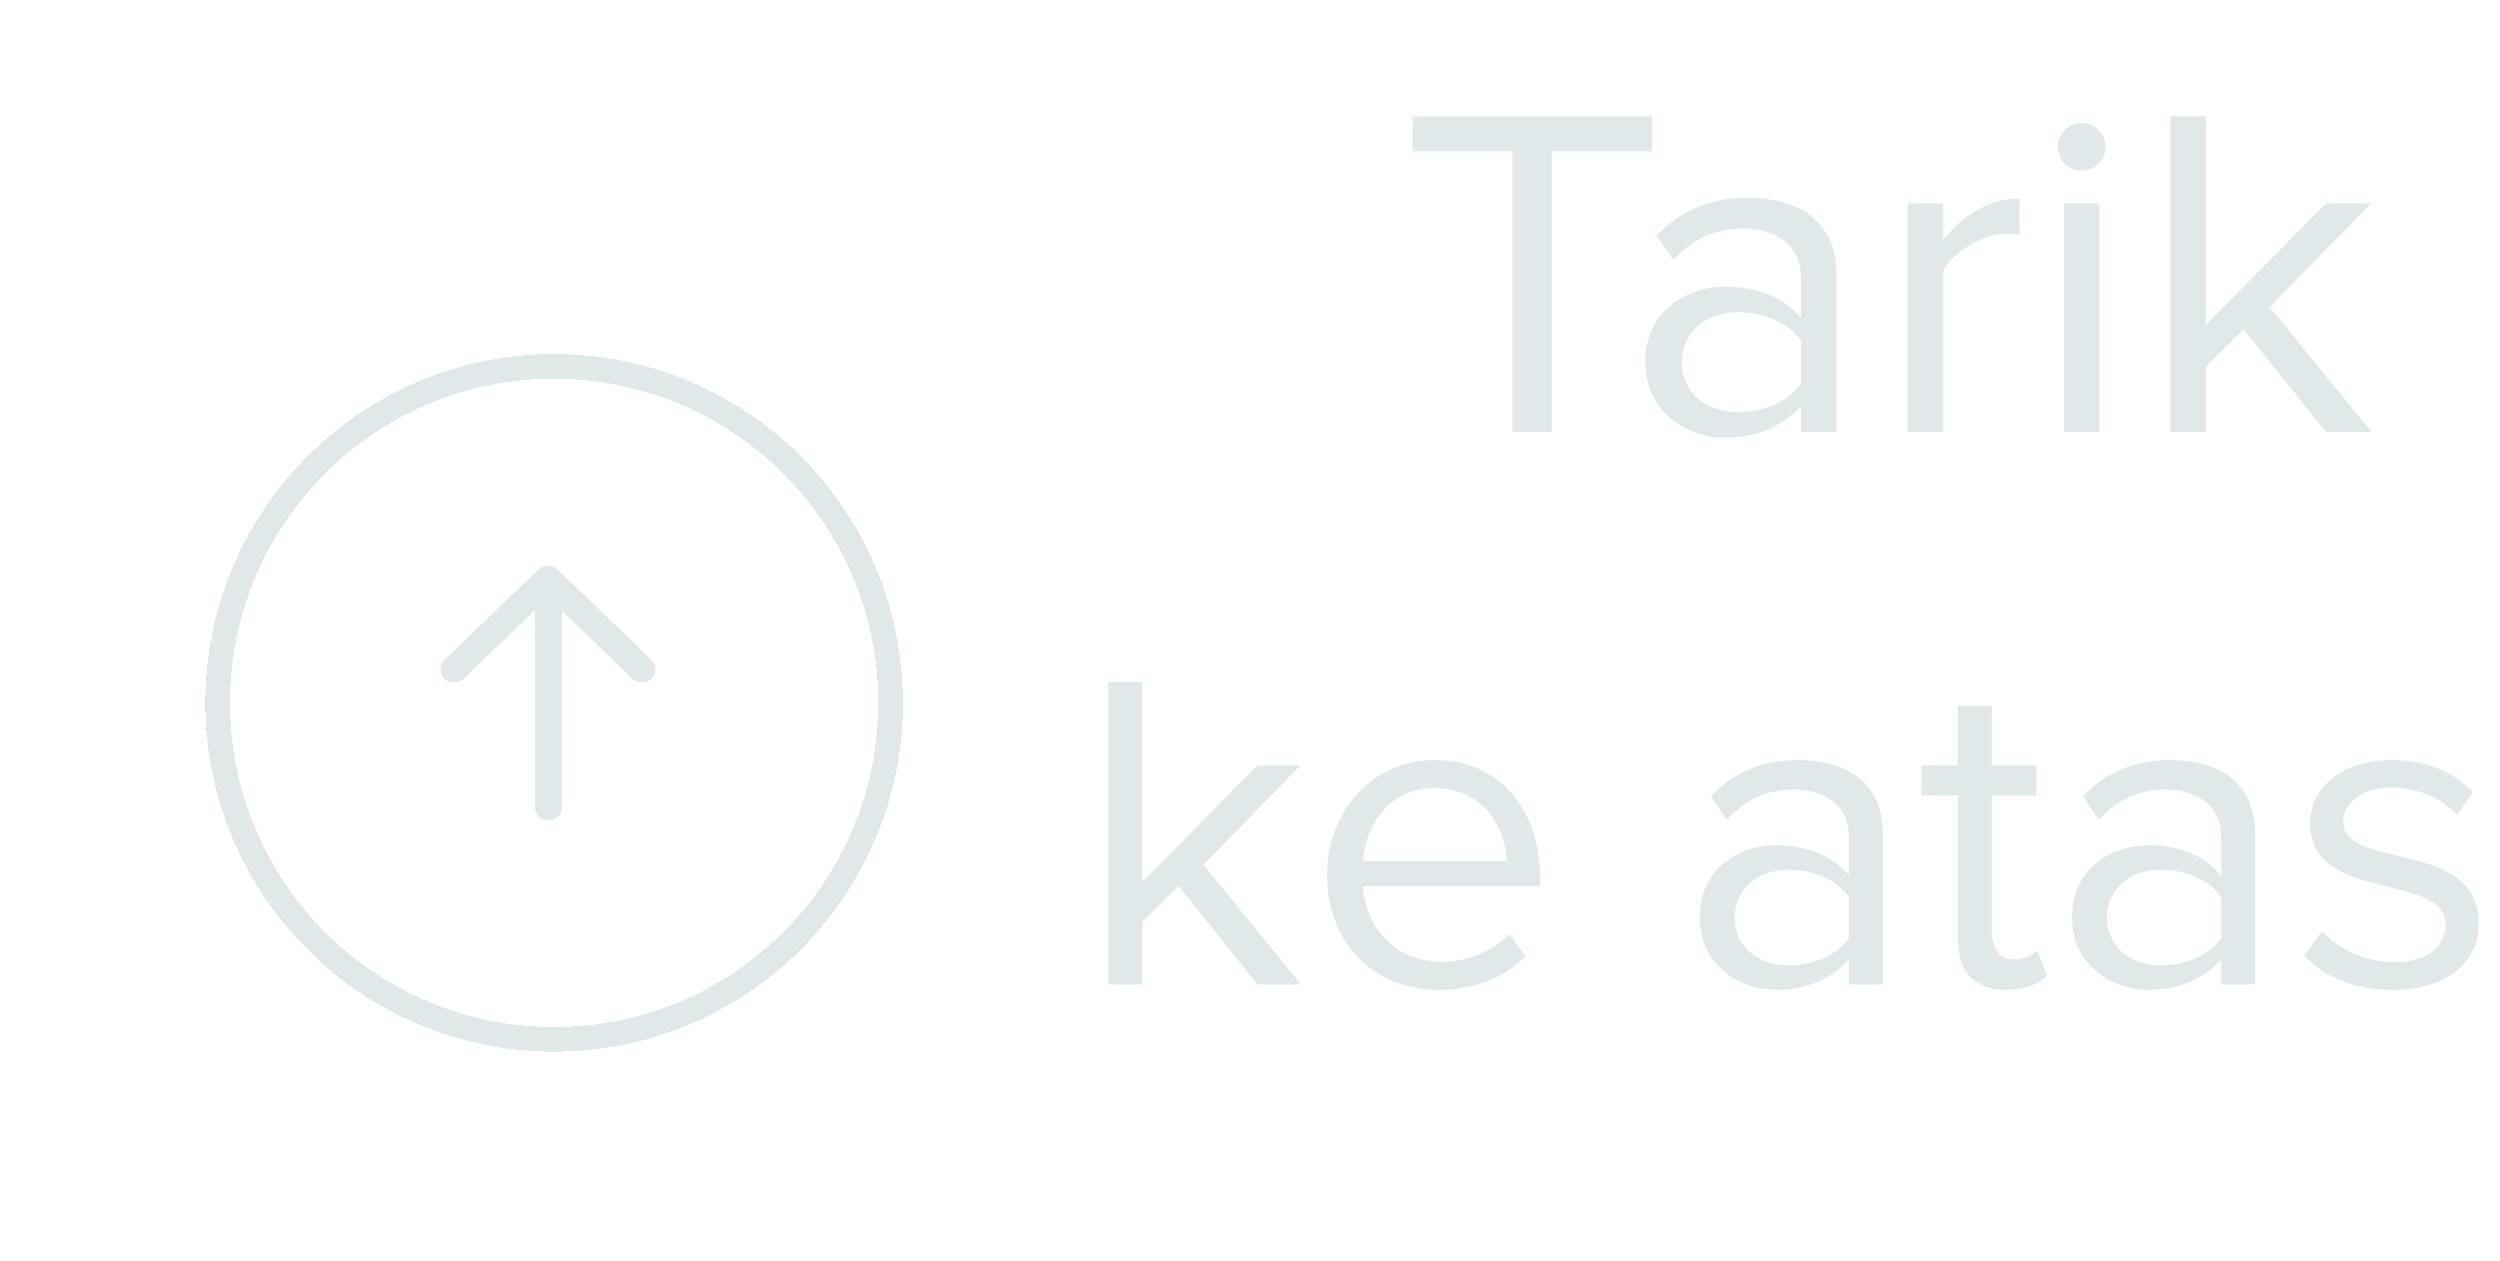 <svg width="353" height="178" viewBox="0 0 353 178" fill="none" xmlns="http://www.w3.org/2000/svg">
<g filter="url(#filter0_dd_1378_2168)">
<path d="M78.246 51.738C104.484 51.738 125.754 73.008 125.754 99.246C125.754 125.484 104.484 146.754 78.246 146.754C52.008 146.754 30.738 125.484 30.738 99.246C30.738 73.008 52.008 51.738 78.246 51.738Z" stroke="#E1E8EA" stroke-width="3.476" shape-rendering="crispEdges"/>
</g>
<path d="M64.115 94.486L77.379 81.757L90.644 94.486M77.44 83.652L77.44 113.971" stroke="#E1E8EA" stroke-width="3.79" stroke-linecap="round" stroke-linejoin="round"/>
<path d="M219.106 61H213.558V21.362H199.454V16.416H233.277V21.362H219.106V61ZM259.318 61H254.305V57.324C251.631 60.265 247.955 61.802 243.61 61.802C238.129 61.802 232.314 58.126 232.314 51.107C232.314 43.888 238.129 40.479 243.61 40.479C248.022 40.479 251.698 41.883 254.305 44.891V39.075C254.305 34.731 250.829 32.257 246.15 32.257C242.273 32.257 239.132 33.661 236.257 36.736L233.918 33.26C237.394 29.651 241.538 27.913 246.819 27.913C253.637 27.913 259.318 30.987 259.318 38.808V61ZM245.415 58.193C248.958 58.193 252.367 56.856 254.305 54.182V48.099C252.367 45.425 248.958 44.089 245.415 44.089C240.736 44.089 237.461 47.03 237.461 51.174C237.461 55.252 240.736 58.193 245.415 58.193ZM274.381 61H269.368V28.715H274.381V33.928C276.988 30.52 280.731 28.046 285.143 28.046V33.193C284.541 33.06 283.94 32.993 283.137 32.993C280.063 32.993 275.851 35.533 274.381 38.14V61ZM293.904 24.103C292.1 24.103 290.562 22.632 290.562 20.76C290.562 18.889 292.1 17.351 293.904 17.351C295.776 17.351 297.313 18.889 297.313 20.76C297.313 22.632 295.776 24.103 293.904 24.103ZM296.444 61H291.431V28.715H296.444V61ZM334.853 61H328.436L316.805 46.495L311.458 51.776V61H306.445V16.416H311.458V45.893L328.436 28.715H334.786L320.482 43.353L334.853 61ZM183.688 139H177.544L166.408 125.112L161.288 130.168V139H156.488V96.312H161.288V124.536L177.544 108.088H183.624L169.928 122.104L183.688 139ZM203.127 139.768C193.975 139.768 187.383 133.176 187.383 123.512C187.383 114.552 193.783 107.32 202.615 107.32C211.959 107.32 217.463 114.616 217.463 123.896V125.112H192.439C192.823 130.936 196.919 135.8 203.575 135.8C207.095 135.8 210.679 134.392 213.111 131.896L215.415 135.032C212.343 138.104 208.183 139.768 203.127 139.768ZM212.727 121.592C212.663 116.984 209.591 111.288 202.551 111.288C195.959 111.288 192.695 116.856 192.439 121.592H212.727ZM265.866 139H261.066V135.48C258.506 138.296 254.986 139.768 250.826 139.768C245.578 139.768 240.01 136.248 240.01 129.528C240.01 122.616 245.578 119.352 250.826 119.352C255.05 119.352 258.57 120.696 261.066 123.576V118.008C261.066 113.848 257.738 111.48 253.258 111.48C249.546 111.48 246.538 112.824 243.786 115.768L241.546 112.44C244.874 108.984 248.842 107.32 253.898 107.32C260.426 107.32 265.866 110.264 265.866 117.752V139ZM252.554 136.312C255.946 136.312 259.21 135.032 261.066 132.472V126.648C259.21 124.088 255.946 122.808 252.554 122.808C248.074 122.808 244.938 125.624 244.938 129.592C244.938 133.496 248.074 136.312 252.554 136.312ZM283.296 139.768C278.752 139.768 276.448 137.144 276.448 132.536V112.312H271.328V108.088H276.448V99.64H281.248V108.088H287.52V112.312H281.248V131.512C281.248 133.816 282.272 135.48 284.384 135.48C285.728 135.48 287.008 134.904 287.648 134.2L289.056 137.784C287.84 138.936 286.112 139.768 283.296 139.768ZM318.428 139H313.628V135.48C311.068 138.296 307.548 139.768 303.388 139.768C298.14 139.768 292.572 136.248 292.572 129.528C292.572 122.616 298.14 119.352 303.388 119.352C307.612 119.352 311.132 120.696 313.628 123.576V118.008C313.628 113.848 310.3 111.48 305.82 111.48C302.108 111.48 299.1 112.824 296.348 115.768L294.108 112.44C297.436 108.984 301.404 107.32 306.46 107.32C312.988 107.32 318.428 110.264 318.428 117.752V139ZM305.116 136.312C308.508 136.312 311.772 135.032 313.628 132.472V126.648C311.772 124.088 308.508 122.808 305.116 122.808C300.636 122.808 297.5 125.624 297.5 129.592C297.5 133.496 300.636 136.312 305.116 136.312ZM337.842 139.768C332.786 139.768 328.498 138.232 325.362 134.904L327.858 131.448C329.906 133.816 333.81 135.864 338.034 135.864C342.77 135.864 345.33 133.624 345.33 130.552C345.33 123.064 326.194 127.672 326.194 116.216C326.194 111.416 330.354 107.32 337.714 107.32C342.962 107.32 346.674 109.304 349.17 111.8L346.93 115.128C345.074 112.888 341.682 111.224 337.714 111.224C333.49 111.224 330.866 113.336 330.866 116.088C330.866 122.872 350.002 118.392 350.002 130.424C350.002 135.608 345.842 139.768 337.842 139.768Z" fill="#E1E8EA"/>
<defs>
<filter id="filter0_dd_1378_2168" x="0.032" y="21.031" width="156.429" height="156.429" filterUnits="userSpaceOnUse" color-interpolation-filters="sRGB">
<feFlood flood-opacity="0" result="BackgroundImageFix"/>
<feColorMatrix in="SourceAlpha" type="matrix" values="0 0 0 0 0 0 0 0 0 0 0 0 0 0 0 0 0 0 127 0" result="hardAlpha"/>
<feOffset dx="5.794" dy="5.794"/>
<feGaussianBlur stdDeviation="11.587"/>
<feComposite in2="hardAlpha" operator="out"/>
<feColorMatrix type="matrix" values="0 0 0 0 0 0 0 0 0 0 0 0 0 0 0 0 0 0 0.25 0"/>
<feBlend mode="normal" in2="BackgroundImageFix" result="effect1_dropShadow_1378_2168"/>
<feColorMatrix in="SourceAlpha" type="matrix" values="0 0 0 0 0 0 0 0 0 0 0 0 0 0 0 0 0 0 127 0" result="hardAlpha"/>
<feOffset dx="-5.794" dy="-5.794"/>
<feGaussianBlur stdDeviation="11.587"/>
<feComposite in2="hardAlpha" operator="out"/>
<feColorMatrix type="matrix" values="0 0 0 0 1 0 0 0 0 1 0 0 0 0 1 0 0 0 0.25 0"/>
<feBlend mode="normal" in2="effect1_dropShadow_1378_2168" result="effect2_dropShadow_1378_2168"/>
<feBlend mode="normal" in="SourceGraphic" in2="effect2_dropShadow_1378_2168" result="shape"/>
</filter>
</defs>
</svg>

